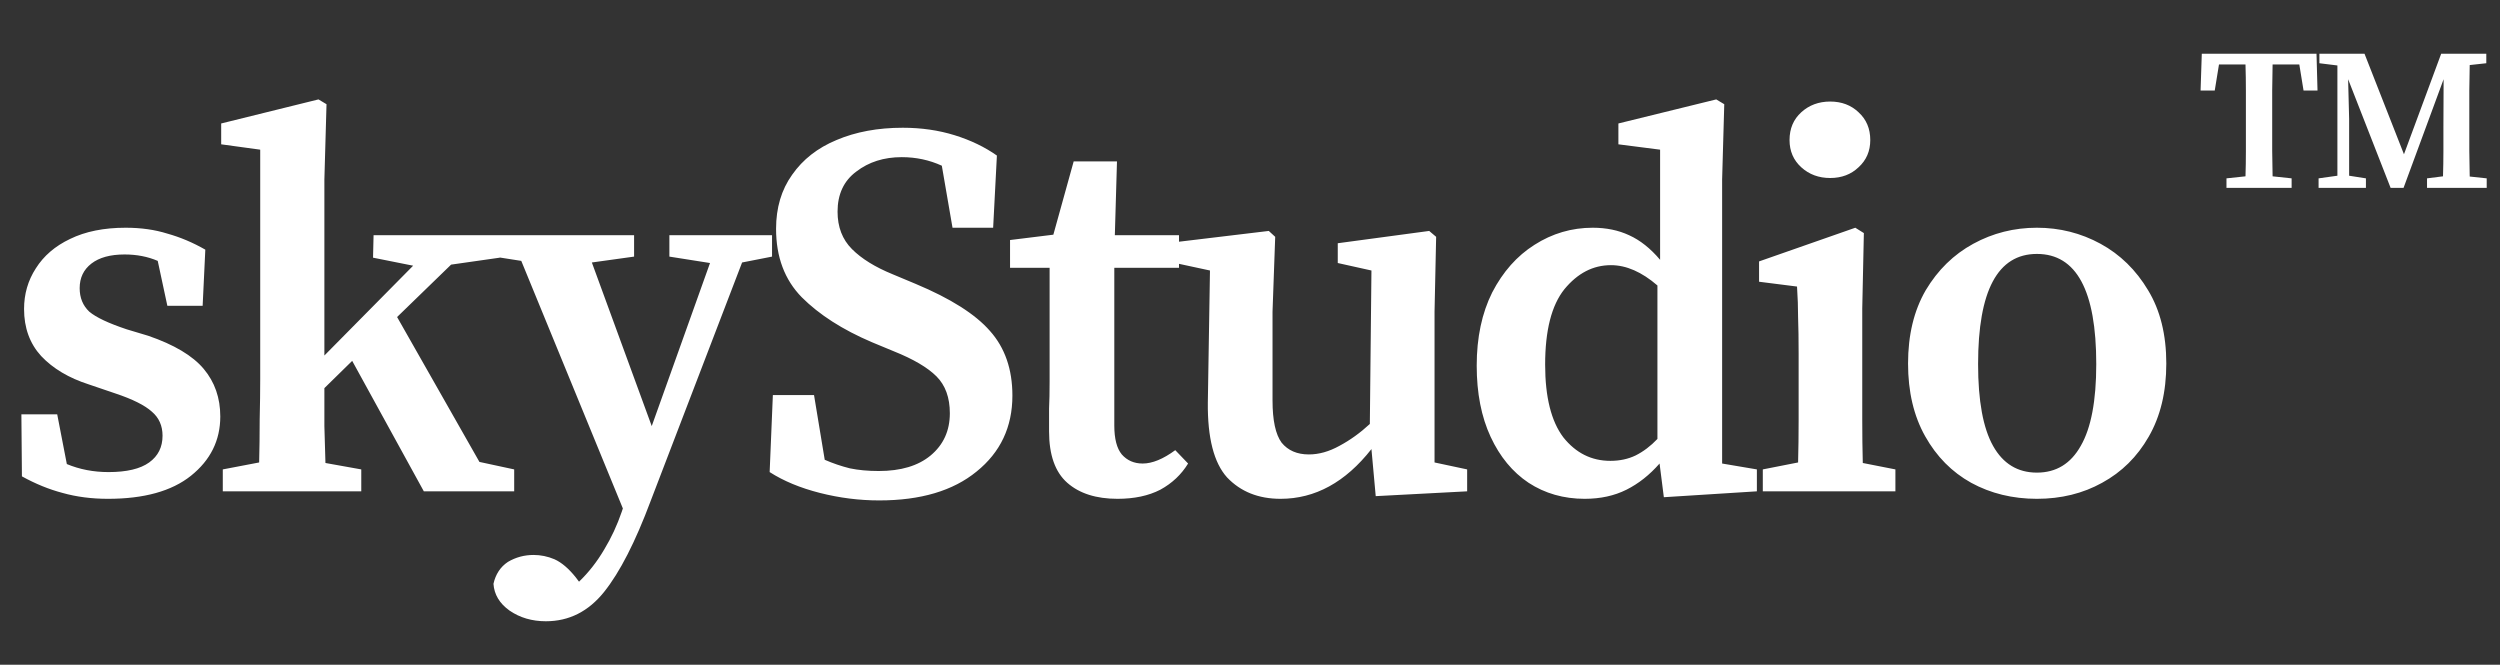 <svg width="173" height="46" viewBox="0 0 173 46" fill="none" xmlns="http://www.w3.org/2000/svg">
<rect x="0" y="0" width="173" height="46" fill="#333333" stroke="none"/>
<path d="M7.474 34.518C6.339 34.518 5.291 34.382 4.329 34.111C3.392 33.864 2.454 33.482 1.517 32.964L1.48 28.672H3.959L4.625 32.113C5.513 32.483 6.475 32.668 7.511 32.668C8.769 32.668 9.706 32.446 10.323 32.002C10.94 31.558 11.248 30.941 11.248 30.152C11.248 29.461 11.001 28.906 10.508 28.487C10.015 28.043 9.176 27.624 7.992 27.229L6.142 26.6C4.761 26.156 3.663 25.502 2.849 24.639C2.06 23.776 1.665 22.69 1.665 21.383C1.665 20.347 1.936 19.41 2.479 18.571C3.022 17.708 3.811 17.029 4.847 16.536C5.908 16.018 7.19 15.759 8.695 15.759C9.756 15.759 10.718 15.895 11.581 16.166C12.469 16.413 13.345 16.783 14.208 17.276L14.023 21.161H11.581L10.915 18.053C10.224 17.757 9.46 17.609 8.621 17.609C7.634 17.609 6.87 17.819 6.327 18.238C5.784 18.657 5.513 19.225 5.513 19.94C5.513 20.606 5.735 21.149 6.179 21.568C6.648 21.963 7.511 22.37 8.769 22.789L10.249 23.233C12.05 23.85 13.332 24.614 14.097 25.527C14.862 26.44 15.244 27.537 15.244 28.82C15.244 30.473 14.566 31.842 13.209 32.927C11.877 33.988 9.965 34.518 7.474 34.518ZM15.417 34V32.483L17.933 32.002C17.957 31.065 17.97 30.078 17.97 29.042C17.994 28.006 18.007 27.069 18.007 26.23V10.357L15.306 9.987V8.544L22.04 6.879L22.595 7.212L22.447 12.429V24.602L28.589 18.386L25.814 17.831L25.851 16.277H34.583V17.831L31.216 18.312L27.479 21.938L33.177 31.965L35.582 32.483V34H29.329L24.371 24.972L22.447 26.859C22.447 27.698 22.447 28.573 22.447 29.486C22.471 30.374 22.496 31.225 22.521 32.039L25 32.483V34H15.417ZM46.321 17.757V16.277H53.425V17.757L51.353 18.164L45.026 34.666C43.966 37.503 42.893 39.599 41.807 40.956C40.722 42.313 39.378 42.991 37.774 42.991C36.812 42.991 35.974 42.744 35.258 42.251C34.568 41.758 34.198 41.141 34.148 40.401C34.296 39.735 34.629 39.229 35.147 38.884C35.69 38.563 36.282 38.403 36.923 38.403C37.417 38.403 37.898 38.502 38.366 38.699C38.86 38.921 39.353 39.34 39.846 39.957L40.068 40.253C40.734 39.612 41.314 38.872 41.807 38.033C42.301 37.219 42.708 36.343 43.028 35.406L43.102 35.184L36.072 18.053L34.185 17.757V16.277H43.879V17.757L40.956 18.164L45.1 29.486L49.133 18.201L46.321 17.757ZM60.845 34.629C59.464 34.629 58.095 34.456 56.738 34.111C55.381 33.766 54.222 33.285 53.26 32.668L53.482 27.34H56.331L57.071 31.817C57.638 32.064 58.218 32.261 58.81 32.409C59.402 32.532 60.068 32.594 60.808 32.594C62.337 32.594 63.534 32.236 64.397 31.521C65.285 30.781 65.729 29.807 65.729 28.598C65.729 27.513 65.421 26.662 64.804 26.045C64.187 25.428 63.201 24.849 61.844 24.306L60.327 23.677C58.304 22.814 56.689 21.778 55.48 20.569C54.296 19.36 53.704 17.782 53.704 15.833C53.704 14.378 54.074 13.132 54.814 12.096C55.554 11.035 56.578 10.234 57.885 9.691C59.217 9.124 60.746 8.84 62.473 8.84C63.756 8.84 64.952 9.013 66.062 9.358C67.172 9.703 68.146 10.172 68.985 10.764L68.726 15.759H65.914L65.174 11.467C64.311 11.072 63.386 10.875 62.399 10.875C61.166 10.875 60.117 11.208 59.254 11.874C58.391 12.515 57.959 13.44 57.959 14.649C57.959 15.71 58.292 16.573 58.958 17.239C59.624 17.905 60.561 18.485 61.77 18.978L63.361 19.644C65.778 20.655 67.493 21.741 68.504 22.9C69.54 24.059 70.058 25.552 70.058 27.377C70.058 29.548 69.232 31.299 67.579 32.631C65.951 33.963 63.706 34.629 60.845 34.629ZM77.332 34.518C75.852 34.518 74.693 34.148 73.854 33.408C73.016 32.668 72.596 31.484 72.596 29.856C72.596 29.289 72.596 28.758 72.596 28.265C72.621 27.747 72.633 27.13 72.633 26.415V18.534H69.895V16.61L72.892 16.24L74.298 11.171H77.295L77.147 16.277H81.587V18.534H77.11V29.449C77.11 30.362 77.283 31.028 77.628 31.447C77.998 31.866 78.479 32.076 79.071 32.076C79.737 32.076 80.49 31.768 81.328 31.151L82.216 32.076C81.748 32.841 81.106 33.445 80.292 33.889C79.478 34.308 78.492 34.518 77.332 34.518ZM95.2 34.333L94.904 31.077C93.103 33.371 91.007 34.518 88.614 34.518C87.085 34.518 85.852 34.025 84.914 33.038C84.001 32.027 83.558 30.3 83.582 27.858L83.73 18.719L81.325 18.201V16.758L87.8 15.981L88.244 16.388L88.059 21.568V27.71C88.059 29.091 88.269 30.066 88.688 30.633C89.132 31.176 89.761 31.447 90.575 31.447C91.266 31.447 91.969 31.25 92.684 30.855C93.424 30.46 94.127 29.955 94.793 29.338L94.904 18.719L92.573 18.201V16.832L98.9 15.981L99.381 16.388L99.27 21.568V32.002L101.527 32.483V34L95.2 34.333ZM106.924 25.231C106.924 27.476 107.344 29.153 108.182 30.263C109.046 31.348 110.131 31.891 111.438 31.891C112.08 31.891 112.659 31.768 113.177 31.521C113.72 31.25 114.226 30.867 114.694 30.374V19.755C113.609 18.818 112.536 18.349 111.475 18.349C110.242 18.349 109.169 18.904 108.256 20.014C107.368 21.124 106.924 22.863 106.924 25.231ZM115.138 34.407L114.842 32.076C114.152 32.865 113.387 33.47 112.548 33.889C111.71 34.308 110.748 34.518 109.662 34.518C108.207 34.518 106.912 34.148 105.777 33.408C104.667 32.668 103.792 31.607 103.15 30.226C102.509 28.845 102.188 27.204 102.188 25.305C102.188 23.356 102.546 21.667 103.261 20.236C104.001 18.805 104.976 17.708 106.184 16.943C107.418 16.154 108.762 15.759 110.217 15.759C111.155 15.759 111.993 15.932 112.733 16.277C113.498 16.622 114.213 17.19 114.879 17.979V10.357L111.993 9.987V8.544L118.764 6.879L119.319 7.212L119.171 12.429V32.076L121.576 32.483V34L115.138 34.407ZM121.986 34V32.483L124.428 32.002C124.453 31.089 124.465 30.103 124.465 29.042C124.465 27.957 124.465 27.019 124.465 26.23V24.491C124.465 23.48 124.453 22.641 124.428 21.975C124.428 21.284 124.403 20.569 124.354 19.829L121.727 19.496V18.09L128.387 15.759L128.979 16.129L128.868 21.346V26.23C128.868 27.019 128.868 27.957 128.868 29.042C128.868 30.103 128.88 31.102 128.905 32.039L131.162 32.483V34H121.986ZM126.648 12.318C125.859 12.318 125.193 12.071 124.65 11.578C124.107 11.085 123.836 10.456 123.836 9.691C123.836 8.902 124.107 8.26 124.65 7.767C125.193 7.274 125.859 7.027 126.648 7.027C127.437 7.027 128.091 7.274 128.609 7.767C129.152 8.26 129.423 8.902 129.423 9.691C129.423 10.456 129.152 11.085 128.609 11.578C128.091 12.071 127.437 12.318 126.648 12.318ZM140.954 34.518C139.276 34.518 137.759 34.148 136.403 33.408C135.071 32.668 134.01 31.595 133.221 30.189C132.431 28.783 132.037 27.106 132.037 25.157C132.037 23.184 132.444 21.494 133.258 20.088C134.096 18.682 135.194 17.609 136.551 16.869C137.907 16.129 139.375 15.759 140.954 15.759C142.532 15.759 144 16.129 145.357 16.869C146.713 17.609 147.811 18.682 148.65 20.088C149.488 21.469 149.908 23.159 149.908 25.157C149.908 27.13 149.501 28.82 148.687 30.226C147.897 31.607 146.824 32.668 145.468 33.408C144.136 34.148 142.631 34.518 140.954 34.518ZM140.954 32.705C142.286 32.705 143.297 32.088 143.988 30.855C144.703 29.622 145.061 27.735 145.061 25.194C145.061 20.113 143.692 17.572 140.954 17.572C138.24 17.572 136.884 20.113 136.884 25.194C136.884 27.735 137.229 29.622 137.92 30.855C138.61 32.088 139.622 32.705 140.954 32.705Z" fill="white"/>
<path d="M152.28 6.266L152.364 3.718H160.302L160.372 6.266H159.406L159.112 4.46H157.264C157.255 5.048 157.245 5.645 157.236 6.252C157.236 6.849 157.236 7.451 157.236 8.058V8.66C157.236 9.248 157.236 9.841 157.236 10.438C157.245 11.026 157.255 11.614 157.264 12.202L158.58 12.342V13H154.072V12.342L155.388 12.202C155.407 11.623 155.416 11.04 155.416 10.452C155.416 9.855 155.416 9.257 155.416 8.66V8.058C155.416 7.461 155.416 6.863 155.416 6.266C155.416 5.659 155.407 5.057 155.388 4.46H153.554L153.26 6.266H152.28ZM160.446 13V12.342L161.748 12.16V4.53L160.502 4.376V3.718H163.624L166.354 10.676L168.93 3.718H172.052V4.376L170.904 4.502C170.894 5.081 170.885 5.669 170.876 6.266C170.876 6.854 170.876 7.451 170.876 8.058V8.66C170.876 9.257 170.876 9.855 170.876 10.452C170.885 11.04 170.894 11.628 170.904 12.216L172.08 12.342V13H167.95V12.342L169.056 12.202C169.074 11.623 169.084 11.049 169.084 10.48C169.084 9.901 169.084 9.346 169.084 8.814L169.098 5.482L166.326 13H165.43L162.49 5.482L162.56 8.226V12.16L163.722 12.342V13H160.446Z" fill="white"/>
</svg>
